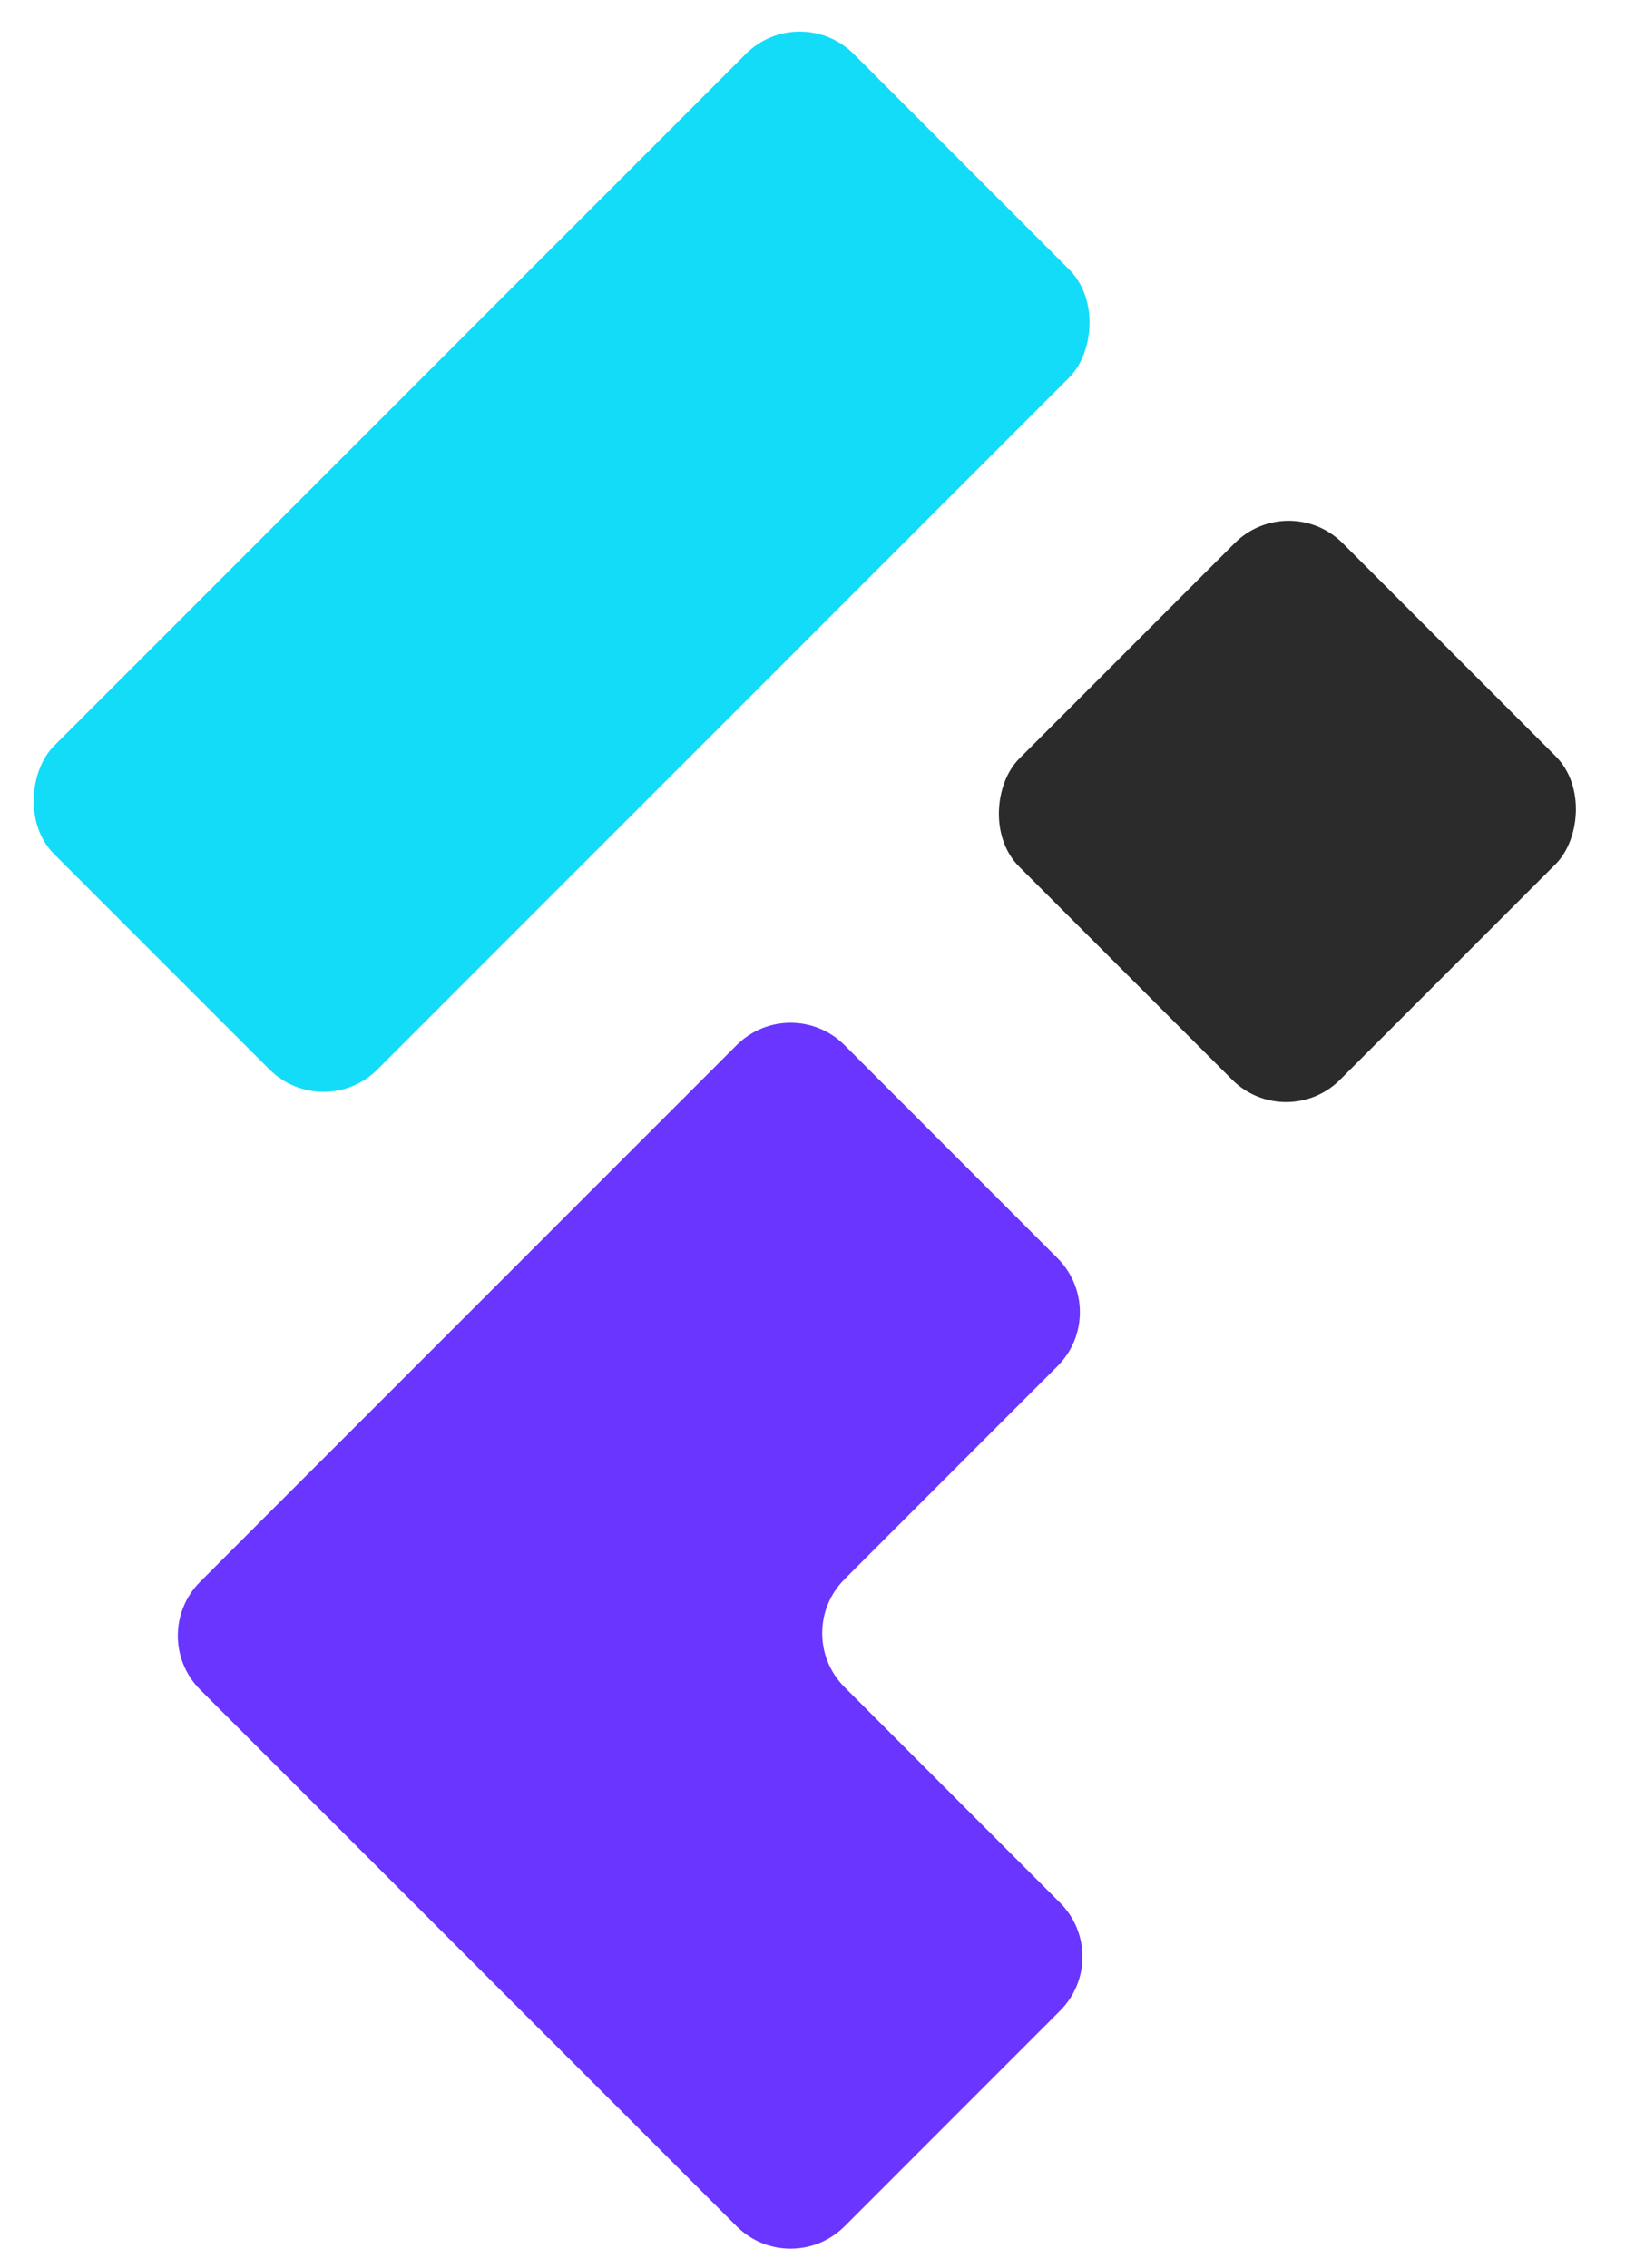 <svg width="37" height="51" viewBox="0 0 37 51" fill="none" xmlns="http://www.w3.org/2000/svg">
<rect x="17.988" width="10.289" height="25.439" rx="1.717" transform="rotate(45 17.988 0)" fill="#13DCF8"/>
<rect x="28.985" y="11" width="10.208" height="10.289" rx="1.717" transform="rotate(45 28.985 11)" fill="#2B2B2B"/>
<path fill-rule="evenodd" clip-rule="evenodd" d="M23.786 30.721C24.457 30.051 24.457 28.964 23.786 28.293L18.996 23.503C18.326 22.832 17.239 22.832 16.568 23.503L4.502 35.569C3.832 36.239 3.832 37.326 4.502 37.996L8.336 41.83C8.336 41.83 8.336 41.83 8.336 41.83V41.83C8.336 41.83 8.336 41.83 8.336 41.83L16.569 50.063C17.239 50.733 18.326 50.733 18.996 50.063L23.844 45.215C24.515 44.545 24.515 43.458 23.844 42.788L18.996 37.939C18.326 37.269 18.326 36.182 18.996 35.511L23.786 30.721Z" fill="#6A35FF"/>
</svg>
